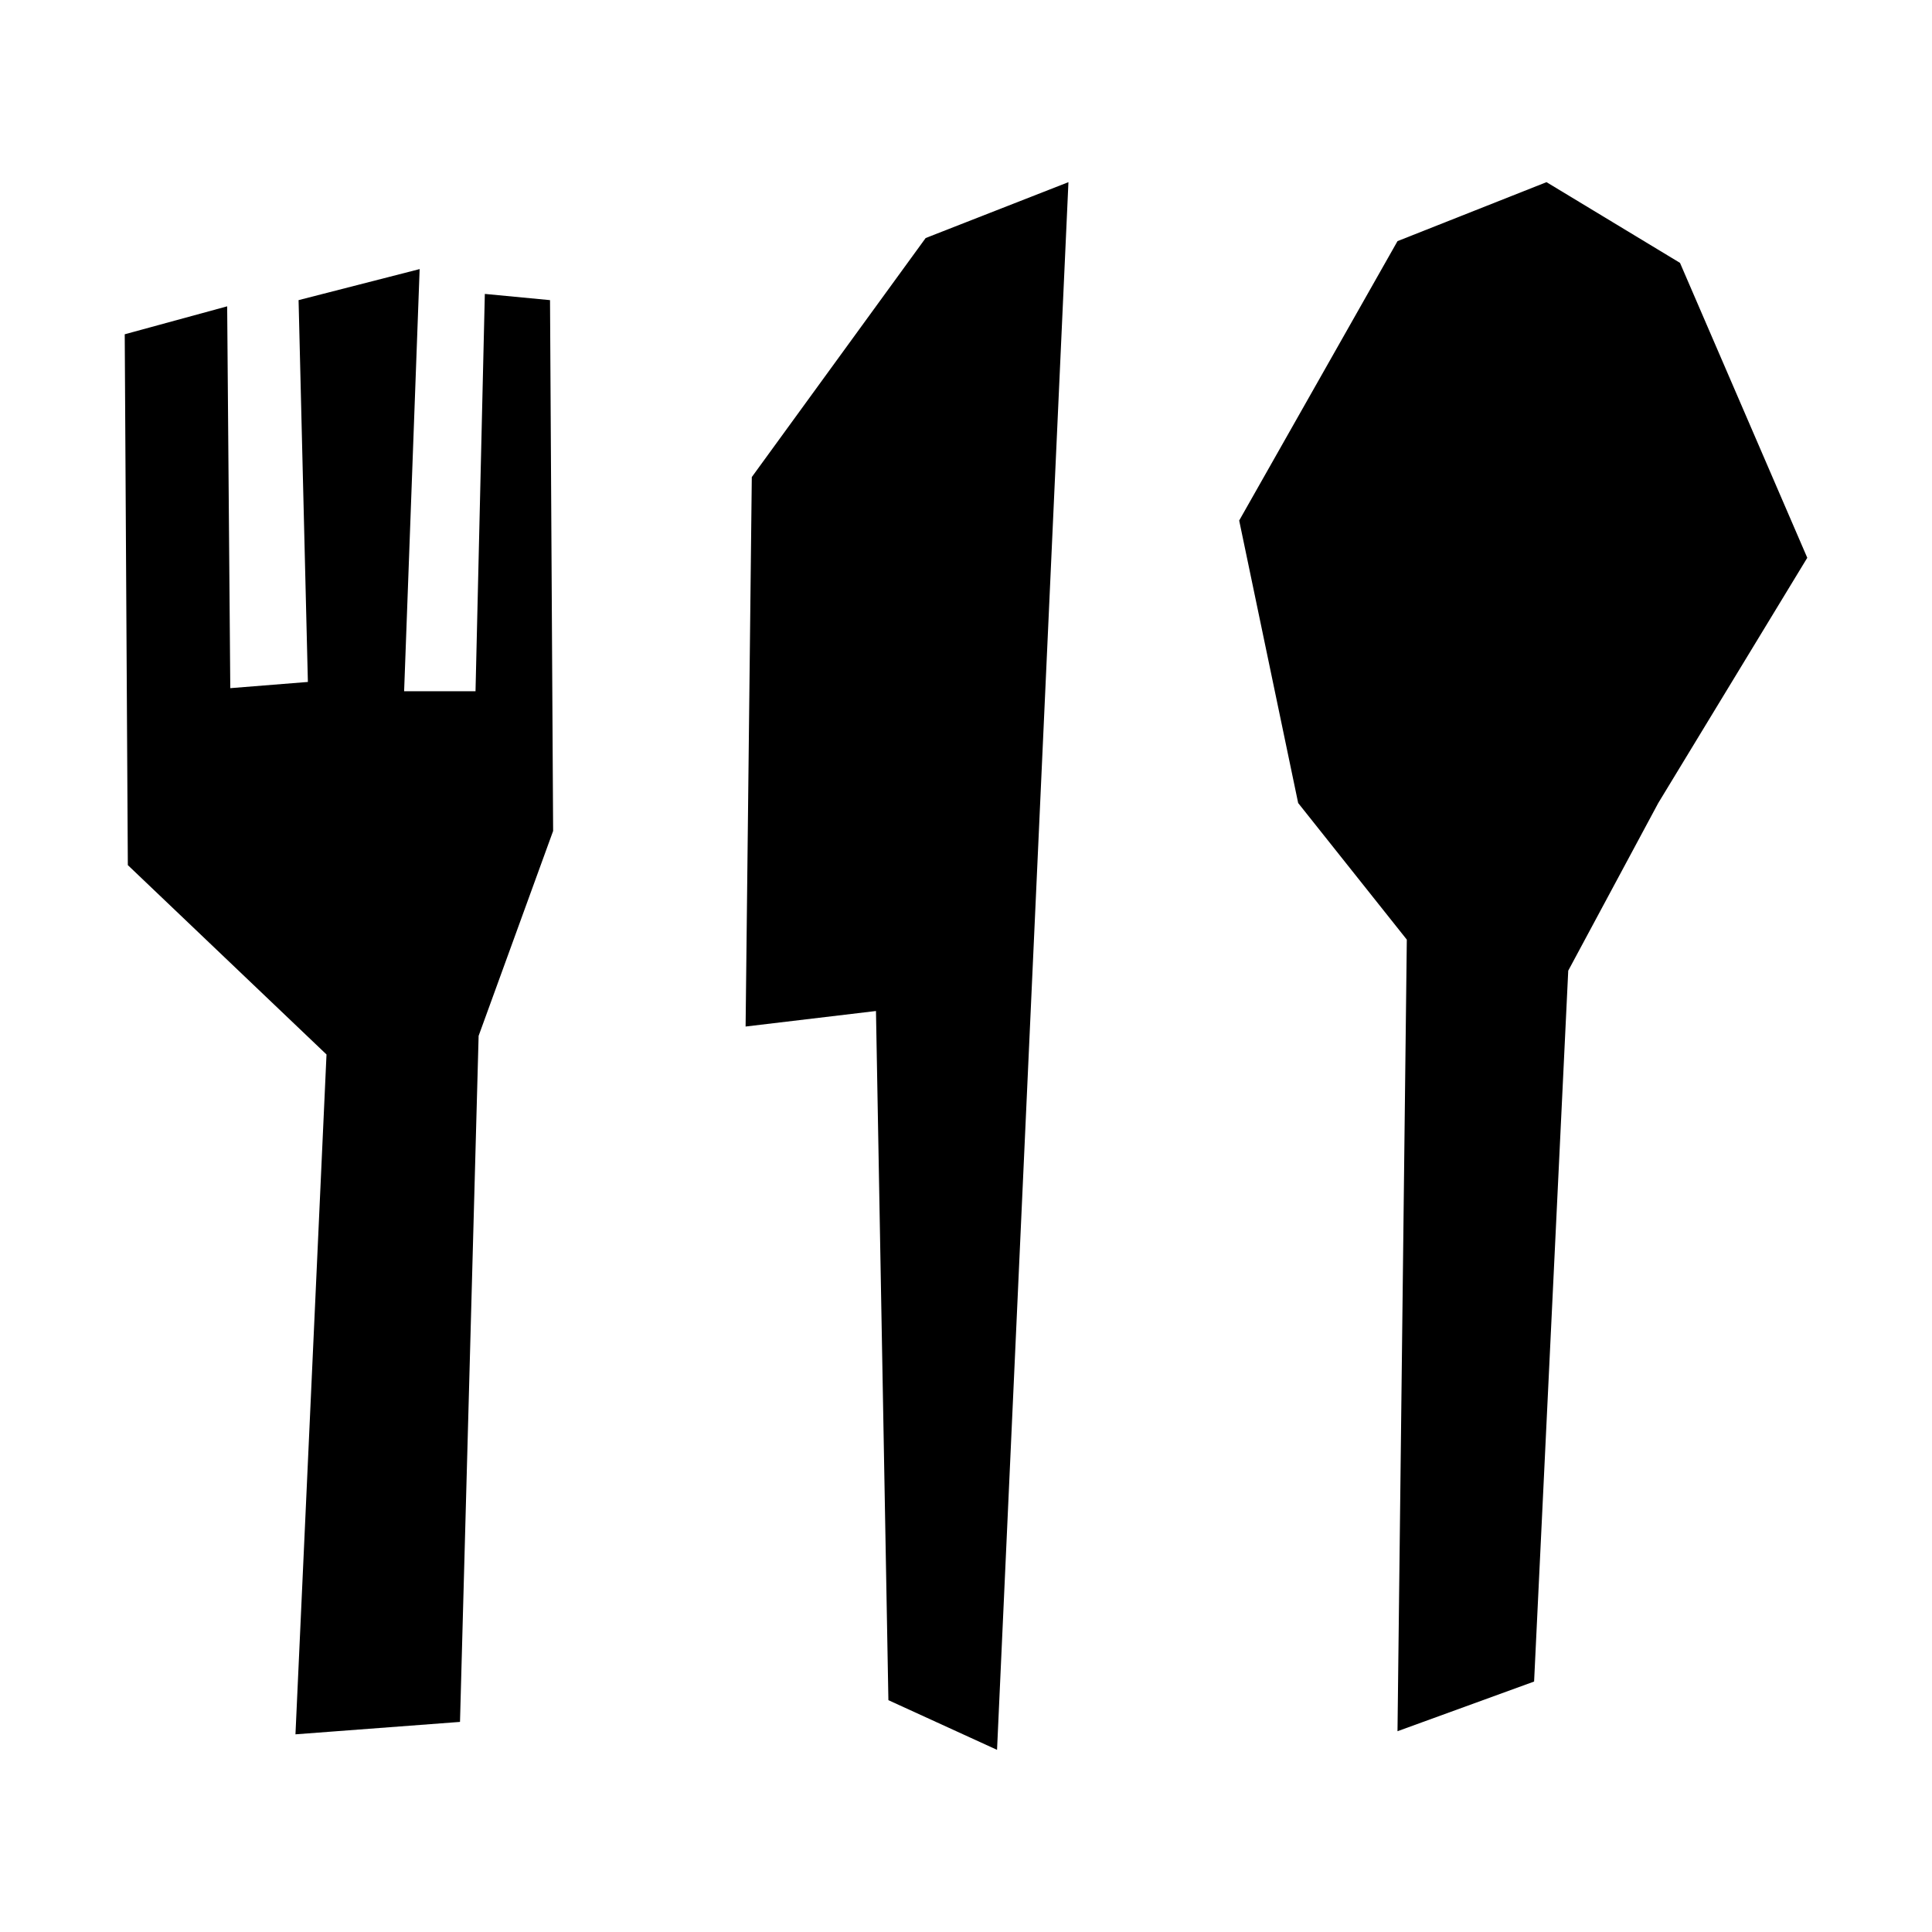 <?xml version="1.0" encoding="UTF-8" standalone="no"?>
<!-- Created with Inkscape (http://www.inkscape.org/) -->

<svg
   width="512"
   height="512"
   viewBox="0 0 512 512"
   version="1.1"
   id="svg1"
   inkscape:export-filename="..\website\src\public\favicon.svg"
   inkscape:export-xdpi="3"
   inkscape:export-ydpi="3"
   inkscape:version="1.3 (0e150ed6c4, 2023-07-21)"
   sodipodi:docname="logo.svg"
   xmlns:inkscape="http://www.inkscape.org/namespaces/inkscape"
   xmlns:sodipodi="http://sodipodi.sourceforge.net/DTD/sodipodi-0.dtd"
   xmlns="http://www.w3.org/2000/svg"
   xmlns:svg="http://www.w3.org/2000/svg"
   xmlns:rdf="http://www.w3.org/1999/02/22-rdf-syntax-ns#"
   xmlns:cc="http://creativecommons.org/ns#"
   xmlns:dc="http://purl.org/dc/elements/1.1/">
  <title
     id="title1">Logo - Autojídelna</title>
  <sodipodi:namedview
     id="namedview1"
     pagecolor="#505050"
     bordercolor="#eeeeee"
     borderopacity="1"
     inkscape:showpageshadow="0"
     inkscape:pageopacity="0"
     inkscape:pagecheckerboard="0"
     inkscape:deskcolor="#505050"
     inkscape:document-units="px"
     inkscape:zoom="0.75878906"
     inkscape:cx="344.62806"
     inkscape:cy="347.26384"
     inkscape:window-width="1920"
     inkscape:window-height="991"
     inkscape:window-x="-9"
     inkscape:window-y="-9"
     inkscape:window-maximized="1"
     inkscape:current-layer="layer1" />
  <defs
     id="defs1" />
  <g
     inkscape:label="Layer 1"
     inkscape:groupmode="layer"
     id="layer1">
    <path
       id="path2"
       style="fill:#000000;fill-opacity:1;stroke-width:1.248"
       d="m 283.148,48.274 -37.842,14.809 -46.072,63.346 -1.643,145.613 34.55,-4.114 3.292,182.636 28.793,13.163 z m 126.694,0 -39.49,15.63 -41.956,74.041 15.63,74.865 28.793,36.199 -2.468,209.783 36.199,-13.165 9.049,-188.391 23.858,-44.426 39.488,-64.992 -33.728,-78.154 z M 111.21,71.31 79.125,79.537 81.592,180.724 61.027,182.37 60.202,81.18 l -27.147,7.406 0.822,140.678 52.651,50.183 -8.227,180.166 43.604,-3.292 4.935,-181.812 19.744,-54.297 -0.822,-140.676 -17.276,-1.646 -2.468,105.301 h -18.922 z" />
  </g>
</svg>
